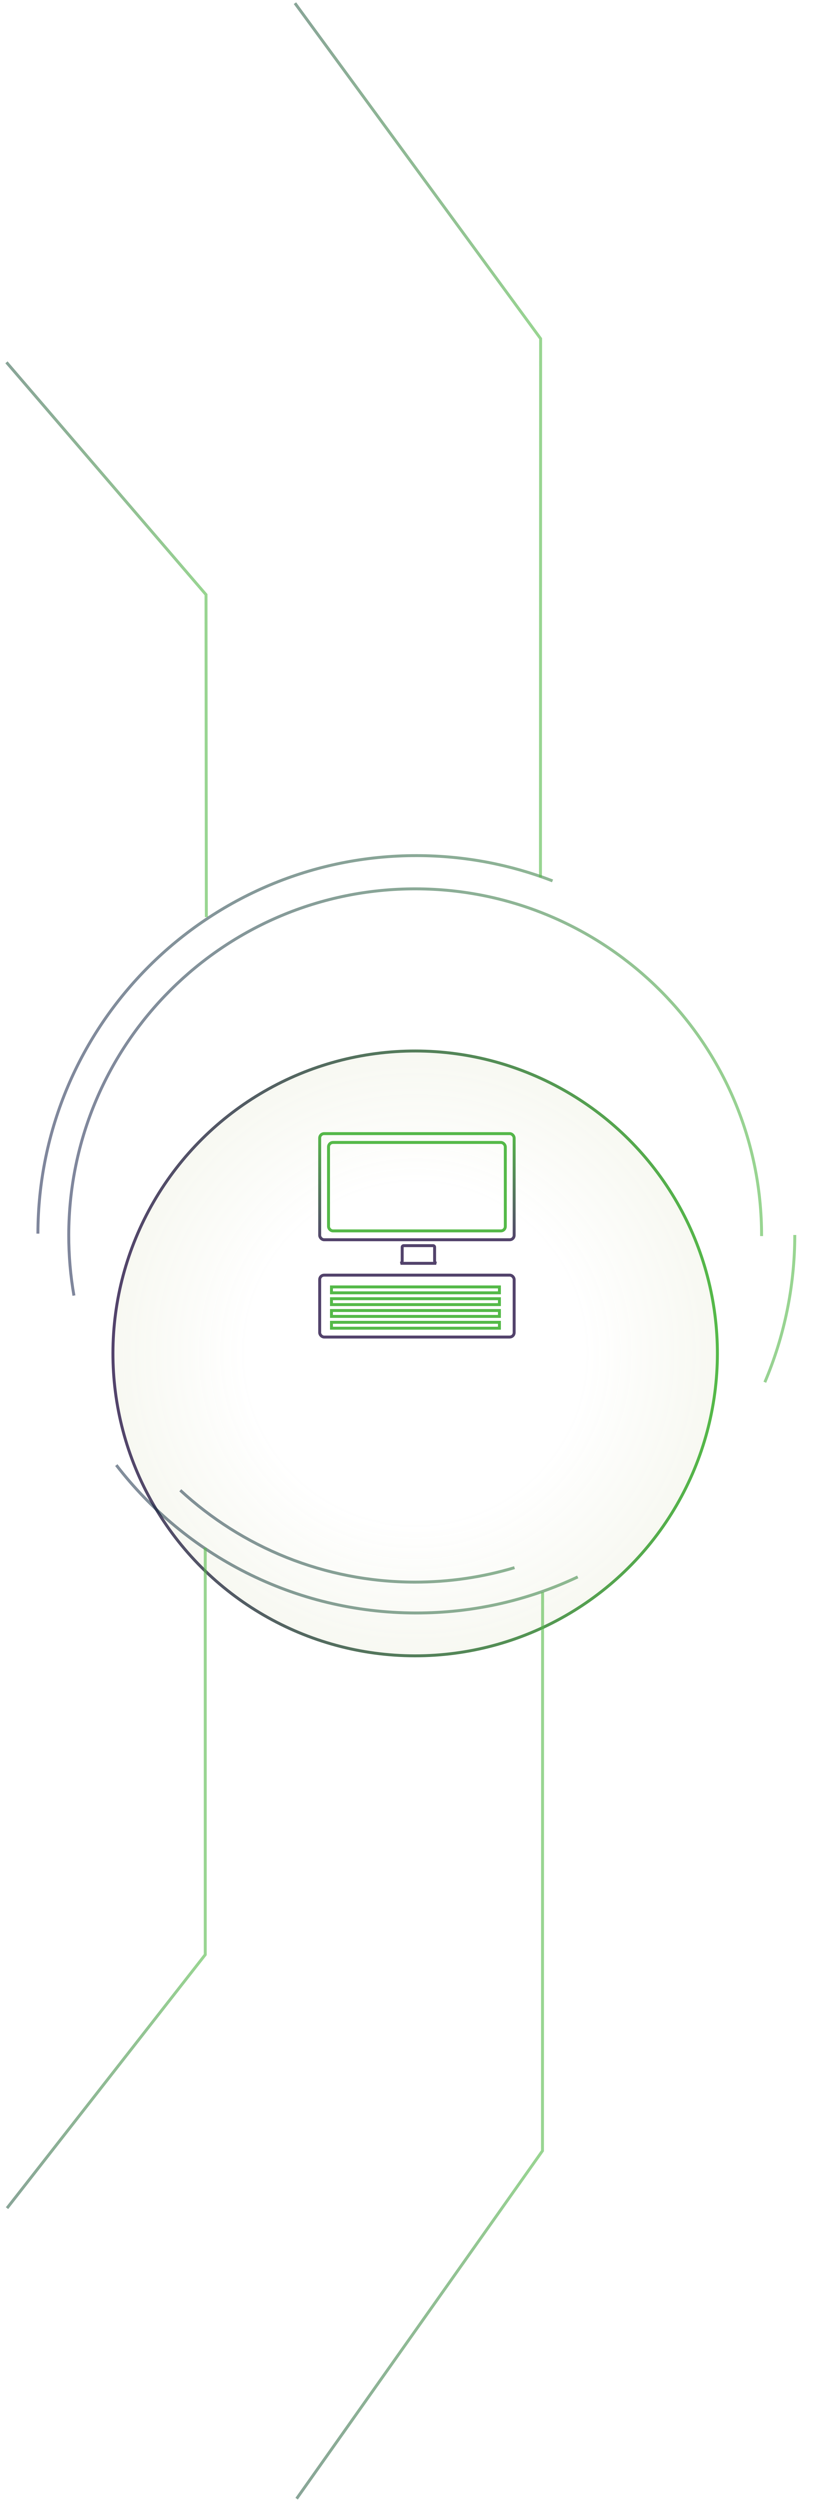 <svg width="280" height="848" viewBox="0 0 280 848" fill="none" xmlns="http://www.w3.org/2000/svg">
<g filter="url(#filter0_d)">
<circle cx="140.905" cy="419.052" r="103.076" transform="rotate(90.101 140.905 419.052)" fill="url(#paint0_radial)"/>
<circle cx="140.905" cy="419.052" r="102.576" transform="rotate(90.101 140.905 419.052)" stroke="url(#paint1_linear)"/>
</g>
<path d="M258.476 419.259C258.591 354.327 206.045 301.595 141.113 301.481C76.18 301.367 23.449 353.912 23.334 418.845C23.322 425.868 23.925 432.749 25.094 439.436M174.622 531.718C163.877 534.928 152.489 536.644 140.698 536.623C110.013 536.569 82.094 524.764 61.191 505.474" stroke="url(#paint2_linear)"/>
<path d="M12.866 418.424C12.991 347.487 70.598 290.083 141.535 290.208C157.75 290.236 173.258 293.268 187.534 298.777M269.751 418.877C269.72 436.604 266.099 453.486 259.577 468.836M39.473 496.936C62.909 527.377 99.692 547.02 141.082 547.093C160.754 547.127 179.4 542.738 196.079 534.863" stroke="url(#paint3_linear)"/>
<path d="M70.03 311.072L69.919 201.694L2.195 122.893" stroke="url(#paint4_linear)"/>
<path d="M69.658 524.954L69.659 662.987L2.385 748.964" stroke="url(#paint5_linear)"/>
<path d="M184.151 540.1L184.112 729.512L100.674 847.503" stroke="url(#paint6_linear)"/>
<path d="M183.43 297.589L183.483 114.87L100.104 1.081" stroke="url(#paint7_linear)"/>
<rect x="108.5" y="384.5" width="66" height="36" rx="1.5" stroke="url(#paint8_linear)"/>
<rect x="111.5" y="387.5" width="60" height="30" rx="1.5" stroke="#54B948"/>
<path d="M137 422.5H147C147.276 422.5 147.5 422.724 147.5 423V427.638C147.5 428.009 147.711 428.34 148.032 428.5H135.968C136.289 428.34 136.5 428.009 136.5 427.638V423C136.5 422.724 136.724 422.5 137 422.5Z" stroke="#52426B"/>
<rect x="108.5" y="432.5" width="66" height="21" rx="1.5" stroke="#52426B"/>
<rect x="112.5" y="436.5" width="57" height="2" stroke="#54B948"/>
<rect x="112.5" y="444.5" width="57" height="2" stroke="#54B948"/>
<rect x="112.5" y="440.5" width="57" height="2" stroke="#54B948"/>
<rect x="112.5" y="448.5" width="57" height="2" stroke="#54B948"/>
<defs>
<filter id="filter0_d" x="2.647" y="315.794" width="276.515" height="281.515" filterUnits="userSpaceOnUse" color-interpolation-filters="sRGB">
<feFlood flood-opacity="0" result="BackgroundImageFix"/>
<feColorMatrix in="SourceAlpha" type="matrix" values="0 0 0 0 0 0 0 0 0 0 0 0 0 0 0 0 0 0 127 0"/>
<feOffset dy="40"/>
<feGaussianBlur stdDeviation="17.5"/>
<feColorMatrix type="matrix" values="0 0 0 0 0.898 0 0 0 0 0.898 0 0 0 0 0.898 0 0 0 1 0"/>
<feBlend mode="normal" in2="BackgroundImageFix" result="effect1_dropShadow"/>
<feBlend mode="normal" in="SourceGraphic" in2="effect1_dropShadow" result="shape"/>
</filter>
<radialGradient id="paint0_radial" cx="0" cy="0" r="1" gradientUnits="userSpaceOnUse" gradientTransform="translate(140.905 419.052) rotate(90) scale(103.076)">
<stop offset="0.552" stop-color="white"/>
<stop offset="1" stop-color="#F7F8F1" stop-opacity="0.95"/>
</radialGradient>
<linearGradient id="paint1_linear" x1="140.905" y1="315.976" x2="140.905" y2="522.128" gradientUnits="userSpaceOnUse">
<stop stop-color="#54B948"/>
<stop offset="1" stop-color="#52426B"/>
</linearGradient>
<linearGradient id="paint2_linear" x1="258.476" y1="419.259" x2="23.334" y2="418.845" gradientUnits="userSpaceOnUse">
<stop stop-color="#54B948" stop-opacity="0.6"/>
<stop offset="1" stop-color="#000D3A" stop-opacity="0.5"/>
</linearGradient>
<linearGradient id="paint3_linear" x1="269.751" y1="418.877" x2="12.866" y2="418.424" gradientUnits="userSpaceOnUse">
<stop stop-color="#54B948" stop-opacity="0.6"/>
<stop offset="1" stop-color="#000D3A" stop-opacity="0.5"/>
</linearGradient>
<linearGradient id="paint4_linear" x1="70.129" y1="256.45" x2="-49.817" y2="256.239" gradientUnits="userSpaceOnUse">
<stop stop-color="#54B948" stop-opacity="0.6"/>
<stop offset="1" stop-color="#000D3A" stop-opacity="0.5"/>
</linearGradient>
<linearGradient id="paint5_linear" x1="69.507" y1="594.055" x2="-50.439" y2="593.792" gradientUnits="userSpaceOnUse">
<stop stop-color="#54B948" stop-opacity="0.6"/>
<stop offset="1" stop-color="#000D3A" stop-opacity="0.5"/>
</linearGradient>
<linearGradient id="paint6_linear" x1="183.943" y1="634.923" x2="35.221" y2="634.597" gradientUnits="userSpaceOnUse">
<stop stop-color="#54B948" stop-opacity="0.6"/>
<stop offset="1" stop-color="#000D3A" stop-opacity="0.5"/>
</linearGradient>
<linearGradient id="paint7_linear" x1="183.268" y1="206.117" x2="34.546" y2="206.379" gradientUnits="userSpaceOnUse">
<stop stop-color="#54B948" stop-opacity="0.6"/>
<stop offset="1" stop-color="#000D3A" stop-opacity="0.5"/>
</linearGradient>
<linearGradient id="paint8_linear" x1="141.5" y1="384" x2="141.5" y2="421" gradientUnits="userSpaceOnUse">
<stop stop-color="#54B948"/>
<stop offset="1" stop-color="#52426B"/>
</linearGradient>
</defs>
</svg>

